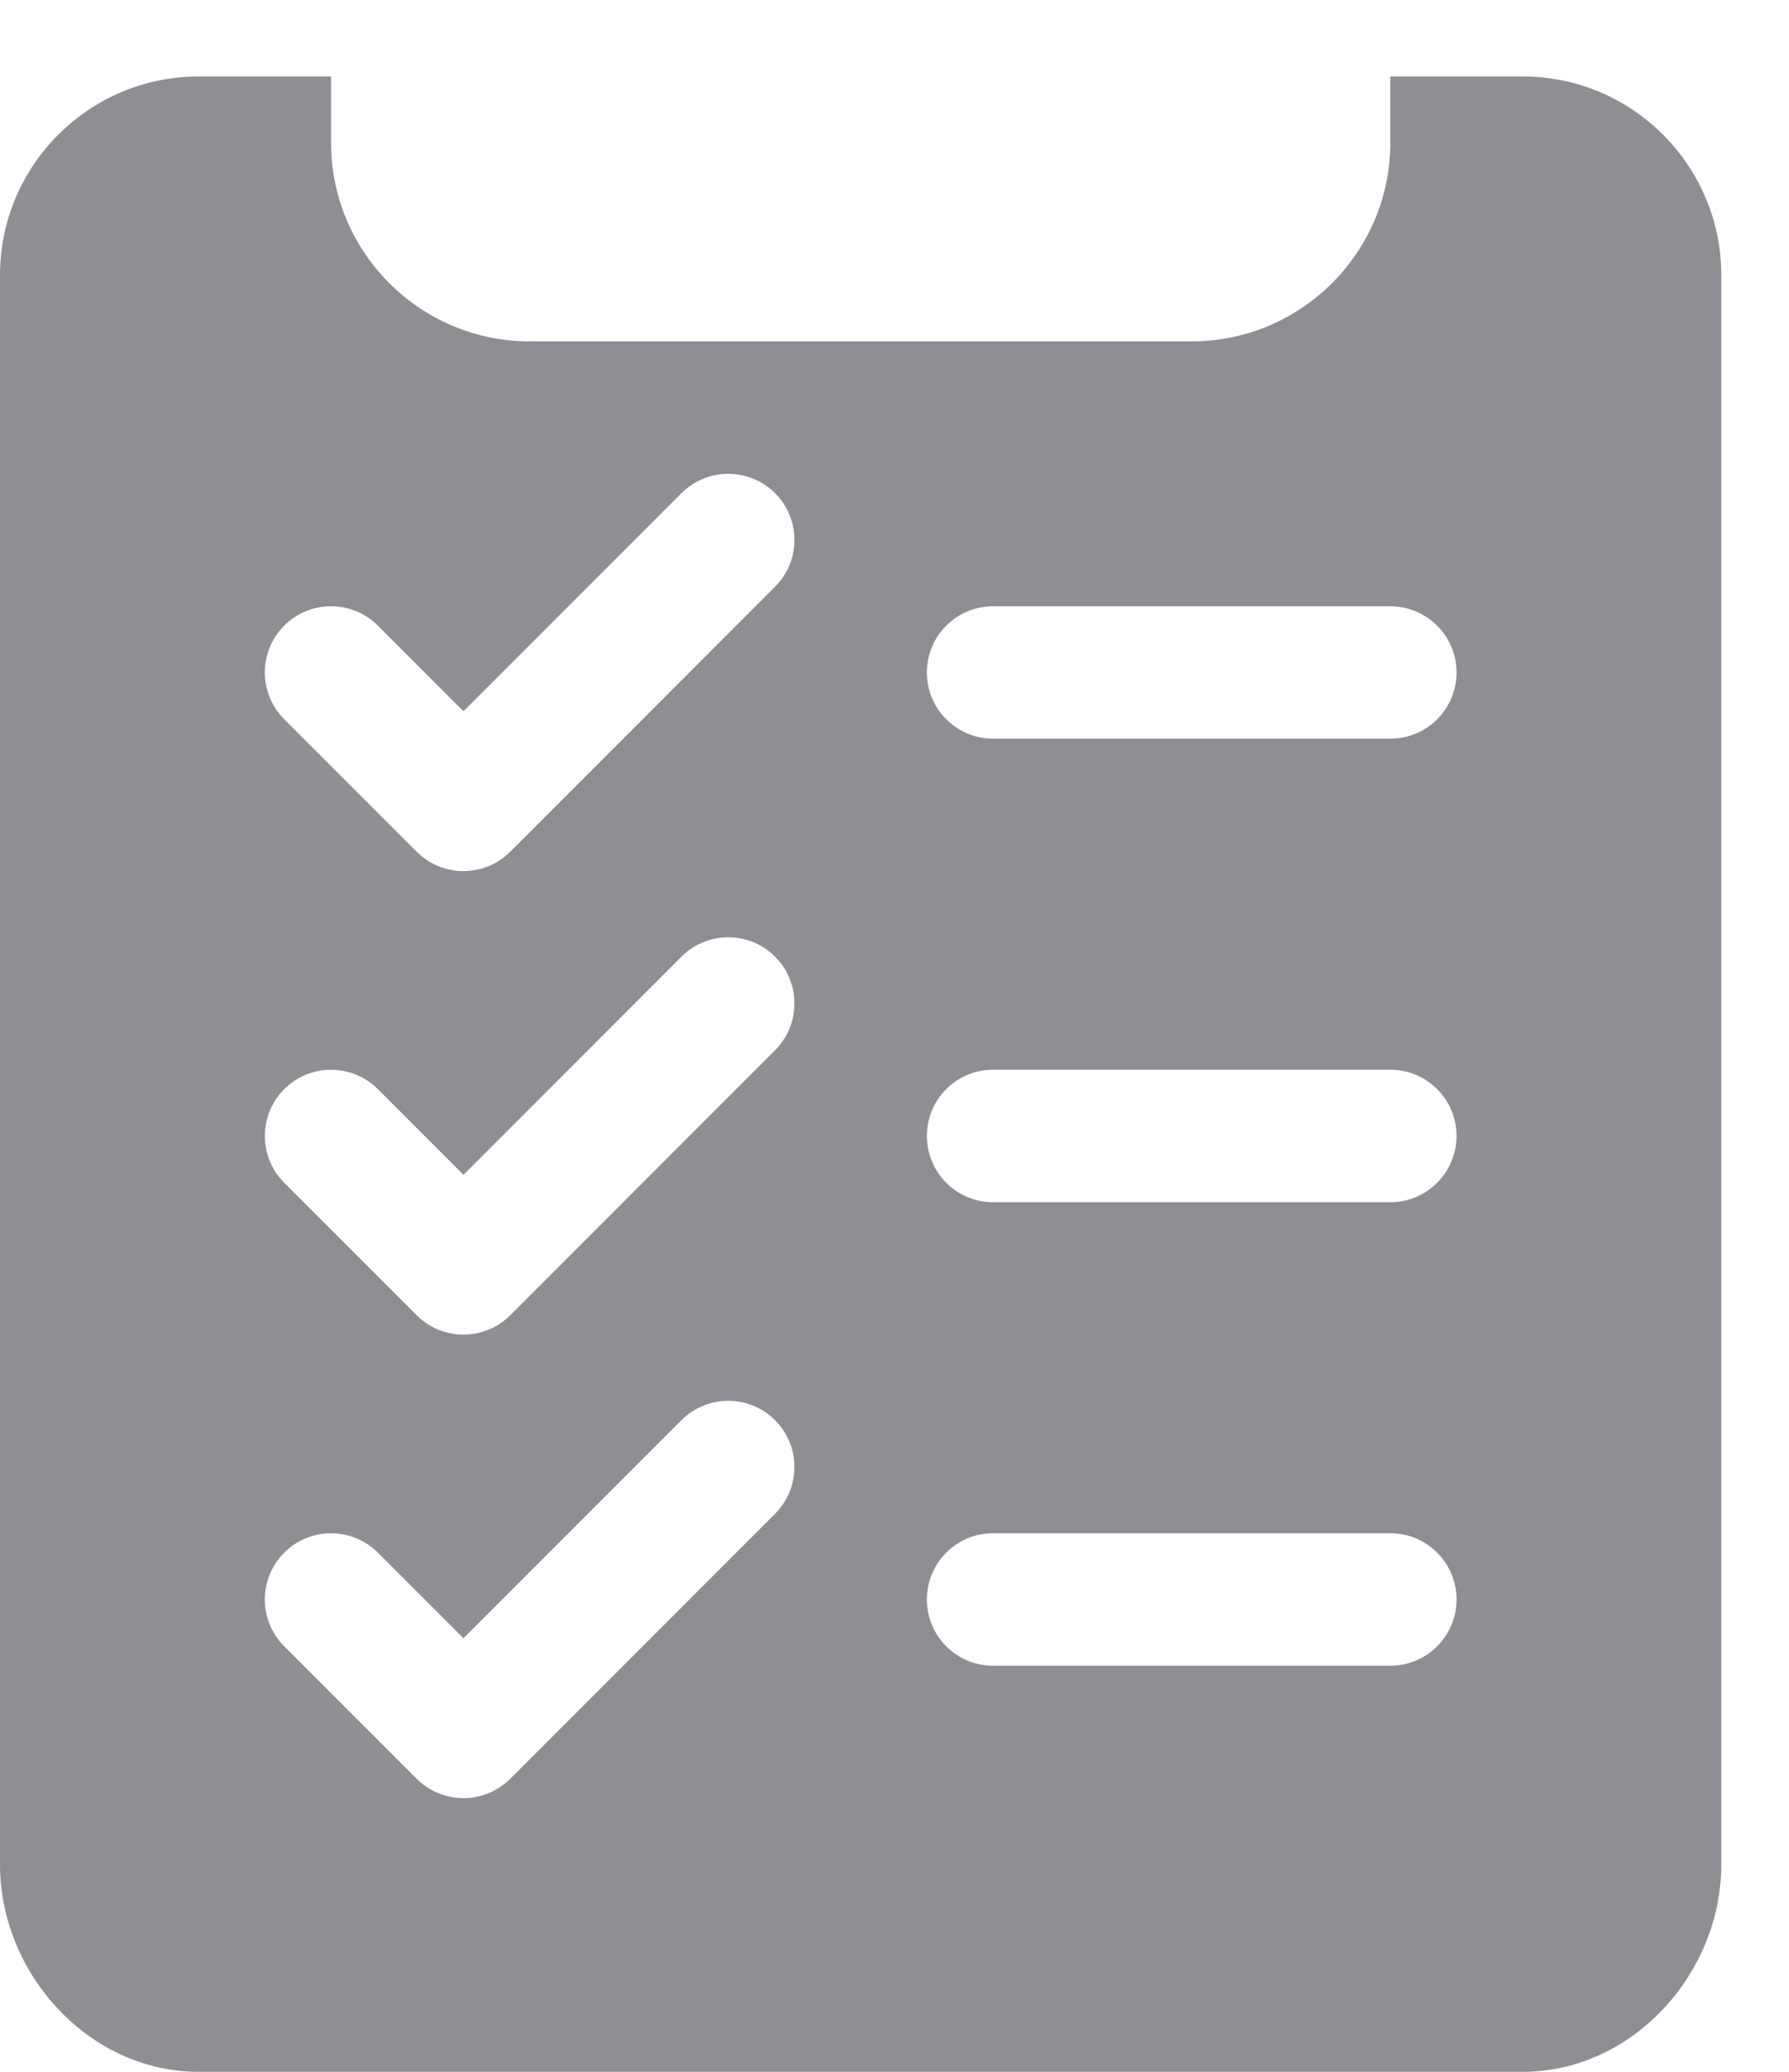 <svg width="19" height="22" viewBox="0 0 19 22" fill="none" xmlns="http://www.w3.org/2000/svg">
<path fill-rule="evenodd" clip-rule="evenodd" d="M14.766 7.844H10.547C10.158 7.844 9.844 7.529 9.844 7.141C9.844 6.752 10.158 6.438 10.547 6.438H14.766C15.154 6.438 15.469 6.752 15.469 7.141C15.469 7.529 15.154 7.844 14.766 7.844ZM14.766 12.766H10.547C10.158 12.766 9.844 12.451 9.844 12.062C9.844 11.674 10.158 11.359 10.547 11.359H14.766C15.154 11.359 15.469 11.674 15.469 12.062C15.469 12.451 15.154 12.766 14.766 12.766ZM14.766 17.688H10.547C10.158 17.688 9.844 17.373 9.844 16.984C9.844 16.596 10.158 16.281 10.547 16.281H14.766C15.154 16.281 15.469 16.596 15.469 16.984C15.469 17.373 15.154 17.688 14.766 17.688ZM8.231 6.231L5.419 9.044C5.282 9.181 5.102 9.25 4.922 9.25C4.742 9.25 4.562 9.181 4.425 9.044L3.019 7.638C2.744 7.363 2.744 6.918 3.019 6.643C3.293 6.369 3.738 6.369 4.013 6.643L4.922 7.553L7.237 5.237C7.512 4.963 7.957 4.963 8.232 5.237C8.506 5.512 8.506 5.957 8.231 6.231ZM8.231 11.153L5.419 13.966C5.282 14.103 5.102 14.172 4.922 14.172C4.742 14.172 4.562 14.103 4.425 13.966L3.019 12.56C2.744 12.285 2.744 11.84 3.019 11.565C3.293 11.291 3.738 11.291 4.013 11.565L4.922 12.475L7.237 10.159C7.512 9.884 7.957 9.884 8.232 10.159C8.506 10.434 8.506 10.879 8.231 11.153ZM8.231 16.075L5.419 18.888C5.282 19.025 5.102 19.094 4.922 19.094C4.742 19.094 4.562 19.025 4.425 18.888L3.019 17.482C2.744 17.207 2.744 16.762 3.019 16.487C3.293 16.213 3.738 16.213 4.013 16.487L4.922 17.396L7.237 15.081C7.512 14.806 7.957 14.806 8.232 15.081C8.506 15.356 8.506 15.801 8.231 16.075ZM16.172 0.812H14.766V1.516C14.766 2.679 13.819 3.625 12.656 3.625H5.625C4.462 3.625 3.516 2.679 3.516 1.516V0.812H2.109C0.946 0.812 0 1.759 0 2.922V19.797C0 20.96 0.946 22 2.109 22H16.172C17.335 22 18.281 20.96 18.281 19.797V2.922C18.281 1.759 17.335 0.812 16.172 0.812Z" fill="#8E8E93"/>
</svg>
